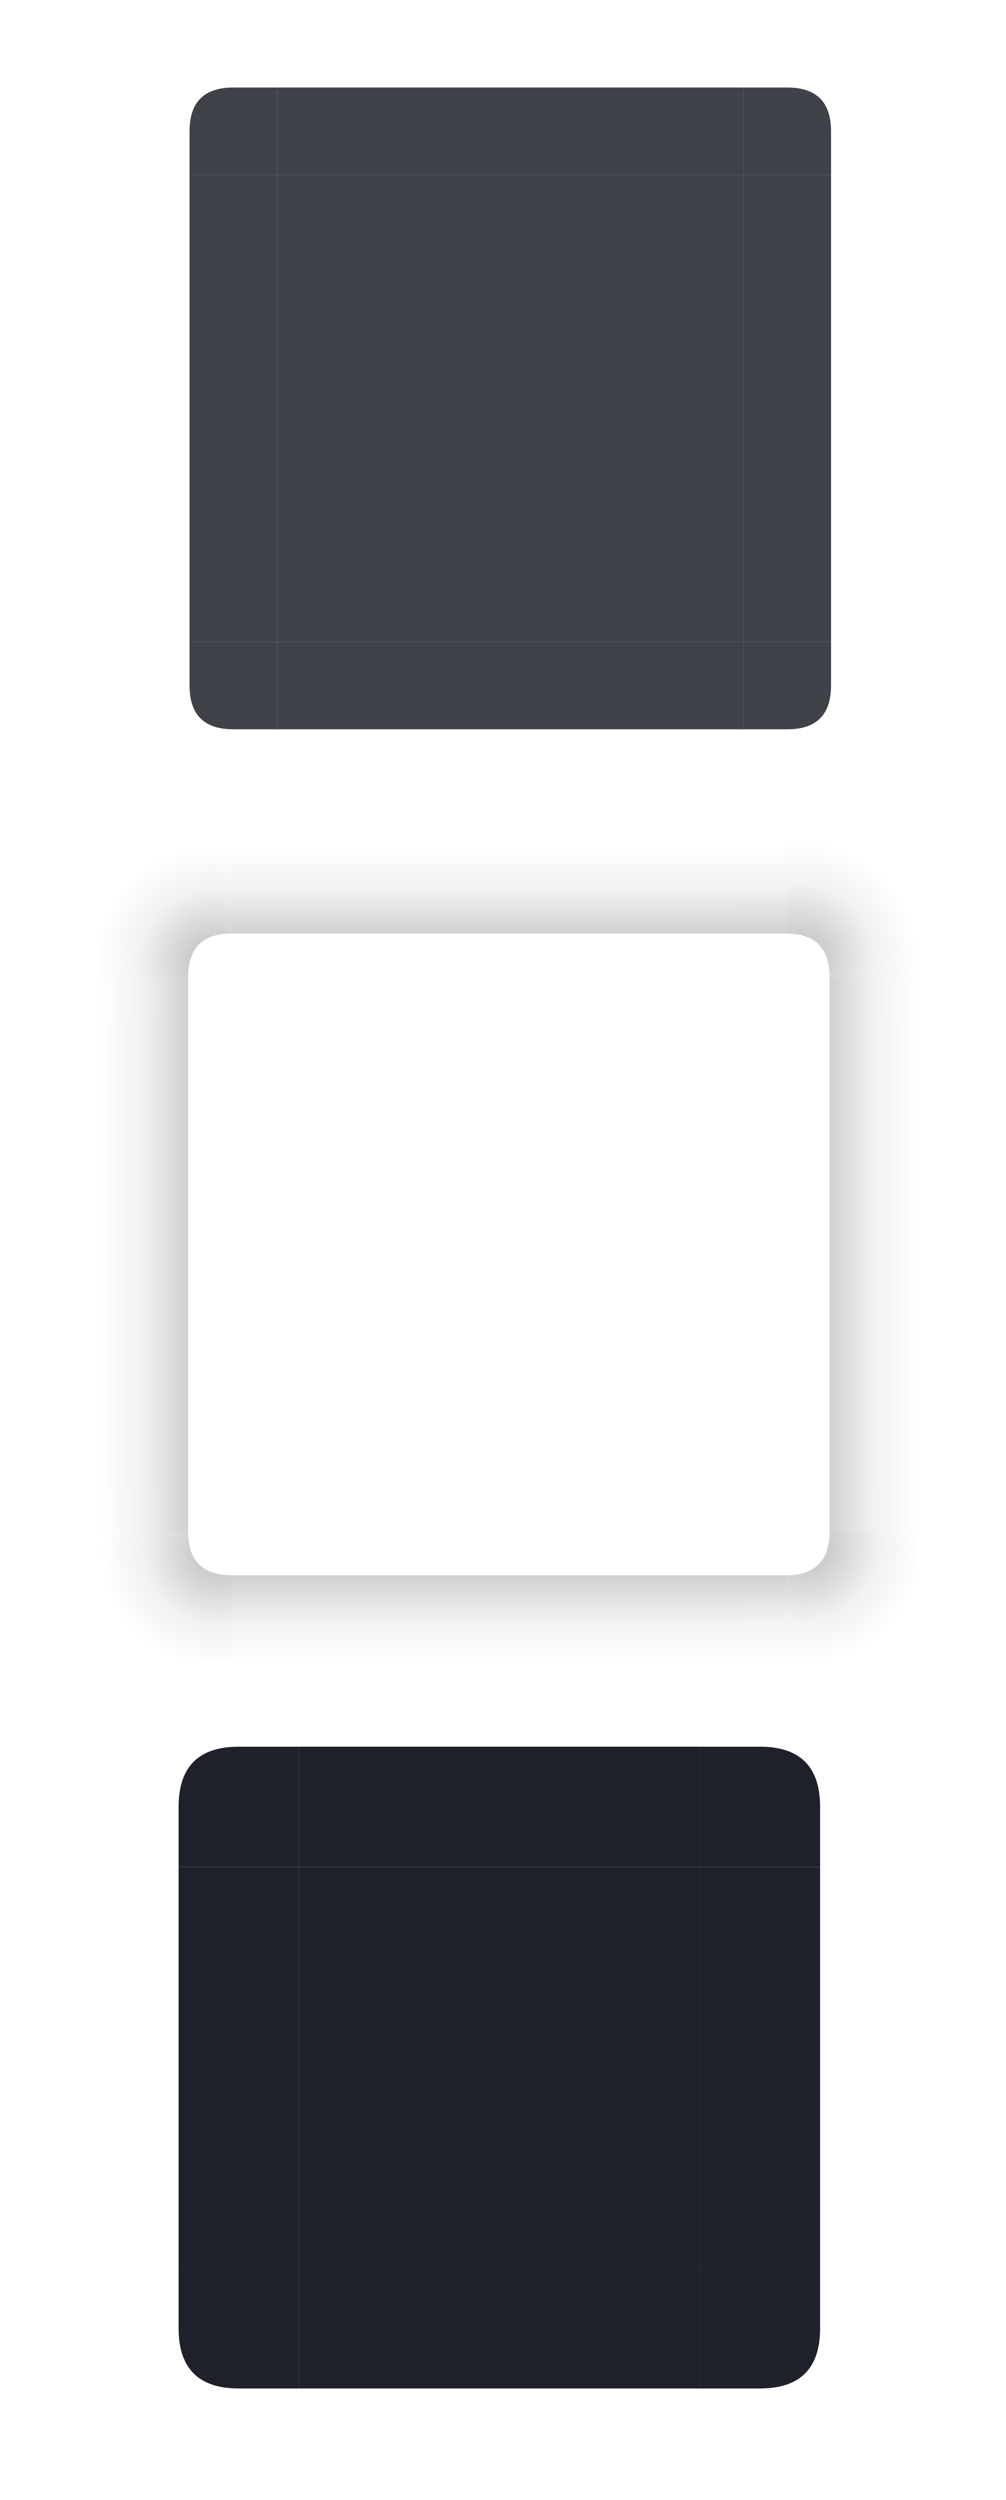 <?xml version="1.0" encoding="UTF-8" standalone="no"?>
<svg
   xmlns:dc="http://purl.org/dc/elements/1.1/"
   xmlns:cc="http://creativecommons.org/ns#"
   xmlns:rdf="http://www.w3.org/1999/02/22-rdf-syntax-ns#"
   xmlns:svg="http://www.w3.org/2000/svg"
   xmlns="http://www.w3.org/2000/svg"
   xmlns:xlink="http://www.w3.org/1999/xlink"
   xmlns:sodipodi="http://sodipodi.sourceforge.net/DTD/sodipodi-0.dtd"
   xmlns:inkscape="http://www.inkscape.org/namespaces/inkscape"
   sodipodi:docname="background.svg"
   inkscape:version="1.0 (4035a4fb49, 2020-05-01)"
   version="1.1"
   id="svg2"
   viewBox="0 0 69 171.4"
   height="171.4"
   width="69">
  <defs
     id="defs4">
    <style
       id="current-color-scheme"
       type="text/css" />
    <linearGradient
       id="linearGradient1064"
       inkscape:collect="always">
      <stop
         id="stop1060"
         offset="0"
         style="stop-color:#000000;stop-opacity:0.3" />
      <stop
         style="stop-color:#000000;stop-opacity:0.06"
         offset="0.625"
         id="stop1091" />
      <stop
         id="stop1062"
         offset="1"
         style="stop-color:#000000;stop-opacity:0;" />
    </linearGradient>
    <linearGradient
       id="linearGradient1088"
       inkscape:collect="always">
      <stop
         id="stop1084"
         offset="0"
         style="stop-color:#000000;stop-opacity:0.3" />
      <stop
         style="stop-color:#000000;stop-opacity:0.06"
         offset="0.63"
         id="stop1107" />
      <stop
         id="stop1086"
         offset="1"
         style="stop-color:#000000;stop-opacity:0;" />
    </linearGradient>
    <linearGradient
       id="linearGradient1118"
       inkscape:collect="always">
      <stop
         id="stop1114"
         offset="0"
         style="stop-color:#000000;stop-opacity:0.3" />
      <stop
         style="stop-color:#000000;stop-opacity:0.06"
         offset="0.617"
         id="stop1097" />
      <stop
         id="stop1116"
         offset="1"
         style="stop-color:#000000;stop-opacity:0;" />
    </linearGradient>
    <linearGradient
       id="linearGradient1124"
       inkscape:collect="always">
      <stop
         id="stop1120"
         offset="0"
         style="stop-color:#000000;stop-opacity:0.3" />
      <stop
         style="stop-color:#000000;stop-opacity:0.06"
         offset="0.628"
         id="stop1095" />
      <stop
         id="stop1122"
         offset="1"
         style="stop-color:#000000;stop-opacity:0;" />
    </linearGradient>
    <linearGradient
       inkscape:collect="always"
       id="linearGradient4270">
      <stop
         style="stop-color:#000000;stop-opacity:0.3"
         offset="0"
         id="stop4272" />
      <stop
         id="stop1093"
         offset="0.626"
         style="stop-color:#000000;stop-opacity:0.06" />
      <stop
         style="stop-color:#000000;stop-opacity:0;"
         offset="1"
         id="stop4274" />
    </linearGradient>
    <linearGradient
       id="linearGradient1106"
       inkscape:collect="always">
      <stop
         id="stop1102"
         offset="0"
         style="stop-color:#000000;stop-opacity:0.3" />
      <stop
         style="stop-color:#000000;stop-opacity:0.06"
         offset="0.628"
         id="stop1101" />
      <stop
         id="stop1104"
         offset="1"
         style="stop-color:#000000;stop-opacity:0;" />
    </linearGradient>
    <linearGradient
       id="linearGradient1100"
       inkscape:collect="always">
      <stop
         id="stop1096"
         offset="0"
         style="stop-color:#000000;stop-opacity:0.3" />
      <stop
         style="stop-color:#000000;stop-opacity:0.06"
         offset="0.627"
         id="stop1103" />
      <stop
         id="stop1098"
         offset="1"
         style="stop-color:#000000;stop-opacity:0;" />
    </linearGradient>
    <linearGradient
       id="linearGradient1082"
       inkscape:collect="always">
      <stop
         id="stop1078"
         offset="0"
         style="stop-color:#000000;stop-opacity:0.3" />
      <stop
         style="stop-color:#000000;stop-opacity:0.06"
         offset="0.626"
         id="stop1109" />
      <stop
         id="stop1080"
         offset="1"
         style="stop-color:#000000;stop-opacity:0;" />
    </linearGradient>
    <linearGradient
       id="linearGradient1112"
       inkscape:collect="always">
      <stop
         id="stop1108"
         offset="0"
         style="stop-color:#000000;stop-opacity:0.3" />
      <stop
         style="stop-color:#000000;stop-opacity:0.06"
         offset="0.627"
         id="stop1099" />
      <stop
         id="stop1110"
         offset="1"
         style="stop-color:#000000;stop-opacity:0;" />
    </linearGradient>
    <linearGradient
       id="linearGradient1058"
       inkscape:collect="always">
      <stop
         id="stop1054"
         offset="0"
         style="stop-color:#000000;stop-opacity:0.3" />
      <stop
         style="stop-color:#000000;stop-opacity:0.06"
         offset="0.621"
         id="stop1089" />
      <stop
         id="stop1056"
         offset="1"
         style="stop-color:#000000;stop-opacity:0;" />
    </linearGradient>
    <linearGradient
       id="linearGradient1052"
       inkscape:collect="always">
      <stop
         id="stop1048"
         offset="0"
         style="stop-color:#000000;stop-opacity:0.3" />
      <stop
         style="stop-color:#000000;stop-opacity:0.06"
         offset="0.626"
         id="stop1087" />
      <stop
         id="stop1050"
         offset="1"
         style="stop-color:#000000;stop-opacity:0;" />
    </linearGradient>
    <linearGradient
       id="linearGradient1046"
       inkscape:collect="always">
      <stop
         id="stop1042"
         offset="0"
         style="stop-color:#000000;stop-opacity:0.3" />
      <stop
         style="stop-color:#000000;stop-opacity:0.06"
         offset="0.621"
         id="stop1085" />
      <stop
         id="stop1044"
         offset="1"
         style="stop-color:#000000;stop-opacity:0;" />
    </linearGradient>
    <linearGradient
       id="linearGradient1076"
       inkscape:collect="always">
      <stop
         id="stop1072"
         offset="0"
         style="stop-color:#000000;stop-opacity:0.3" />
      <stop
         style="stop-color:#000000;stop-opacity:0.06"
         offset="0.625"
         id="stop1111" />
      <stop
         id="stop1074"
         offset="1"
         style="stop-color:#000000;stop-opacity:0;" />
    </linearGradient>
    <linearGradient
       id="linearGradient1070"
       inkscape:collect="always">
      <stop
         id="stop1066"
         offset="0"
         style="stop-color:#000000;stop-opacity:0.3" />
      <stop
         style="stop-color:#000000;stop-opacity:0.06"
         offset="0.618"
         id="stop1113" />
      <stop
         id="stop1068"
         offset="1"
         style="stop-color:#000000;stop-opacity:0;" />
    </linearGradient>
    <linearGradient
       id="linearGradient1040"
       inkscape:collect="always">
      <stop
         id="stop1036"
         offset="0"
         style="stop-color:#000000;stop-opacity:0.3" />
      <stop
         style="stop-color:#000000;stop-opacity:0.06"
         offset="0.619"
         id="stop1083" />
      <stop
         id="stop1038"
         offset="1"
         style="stop-color:#000000;stop-opacity:0;" />
    </linearGradient>
    <radialGradient
       inkscape:collect="always"
       xlink:href="#linearGradient1076"
       id="radialGradient4924-1"
       gradientUnits="userSpaceOnUse"
       gradientTransform="matrix(8.5676352e-6,-1.333,1.333,8.5676761e-6,-1145.631,37.592)"
       cx="22.2"
       cy="913.969"
       fx="22.2"
       fy="913.969"
       r="6" />
    <radialGradient
       inkscape:collect="always"
       xlink:href="#linearGradient1052"
       id="radialGradient4930-1"
       gradientUnits="userSpaceOnUse"
       gradientTransform="matrix(1.333,7.9263054e-6,-7.7052181e-6,1.333,41.15,-1207.686)"
       cx="53.893"
       cy="911.762"
       fx="53.893"
       fy="911.762"
       r="6" />
    <radialGradient
       inkscape:collect="always"
       xlink:href="#linearGradient1100"
       id="radialGradient4938-9"
       gradientUnits="userSpaceOnUse"
       gradientTransform="matrix(-1.333,-1.2763442e-5,1.2763442e-5,-1.333,83.178,1315.149)"
       cx="7.643"
       cy="950.362"
       fx="7.643"
       fy="950.362"
       r="6" />
    <radialGradient
       inkscape:collect="always"
       xlink:href="#linearGradient1124"
       id="radialGradient4944-9"
       gradientUnits="userSpaceOnUse"
       gradientTransform="matrix(-8.2303024e-6,1.333,-1.333,-8.2302289e-6,1373.139,-24.326)"
       cx="54.25"
       cy="945.112"
       fx="54.25"
       fy="945.112"
       r="6" />
    <linearGradient
       y2="932.362"
       x2="63"
       y1="932.362"
       x1="55"
       gradientUnits="userSpaceOnUse"
       id="linearGradient1709"
       xlink:href="#linearGradient1064"
       inkscape:collect="always" />
    <linearGradient
       y2="932.362"
       x2="-7"
       y1="932.362"
       x1="-15"
       gradientUnits="userSpaceOnUse"
       id="linearGradient1711"
       xlink:href="#linearGradient1088"
       inkscape:collect="always" />
    <linearGradient
       y2="56"
       x2="51"
       y1="48"
       x1="51"
       gradientTransform="translate(58)"
       gradientUnits="userSpaceOnUse"
       id="linearGradient1713"
       xlink:href="#linearGradient1118"
       inkscape:collect="always" />
    <linearGradient
       y2="44"
       x2="63"
       y1="44"
       x1="55"
       gradientUnits="userSpaceOnUse"
       id="linearGradient1715"
       xlink:href="#linearGradient4270"
       inkscape:collect="always" />
    <linearGradient
       y2="56"
       x2="19"
       y1="48"
       x1="19"
       gradientTransform="translate(58)"
       gradientUnits="userSpaceOnUse"
       id="linearGradient1717"
       xlink:href="#linearGradient1106"
       inkscape:collect="always" />
    <linearGradient
       y2="44"
       x2="7"
       y1="44"
       x1="15"
       gradientUnits="userSpaceOnUse"
       id="linearGradient1719"
       xlink:href="#linearGradient1082"
       inkscape:collect="always" />
    <linearGradient
       y2="-35"
       x2="960.362"
       y1="-35"
       x1="952.362"
       gradientUnits="userSpaceOnUse"
       id="linearGradient1721"
       xlink:href="#linearGradient1112"
       inkscape:collect="always" />
    <linearGradient
       y2="12"
       x2="63"
       y1="12"
       x1="55"
       gradientUnits="userSpaceOnUse"
       id="linearGradient1723"
       xlink:href="#linearGradient1058"
       inkscape:collect="always" />
    <linearGradient
       y2="-2.0185304e-05"
       x2="51"
       y1="8"
       x1="51"
       gradientTransform="translate(58)"
       gradientUnits="userSpaceOnUse"
       id="linearGradient1725"
       xlink:href="#linearGradient1046"
       inkscape:collect="always" />
    <linearGradient
       y2="12"
       x2="7"
       y1="12"
       x1="15"
       gradientUnits="userSpaceOnUse"
       id="linearGradient1727"
       xlink:href="#linearGradient1082"
       inkscape:collect="always" />
    <linearGradient
       y2="-2.0185304e-05"
       x2="19"
       y1="8"
       x1="19"
       gradientTransform="translate(58)"
       gradientUnits="userSpaceOnUse"
       id="linearGradient1729"
       xlink:href="#linearGradient1070"
       inkscape:collect="always" />
    <linearGradient
       y2="-35"
       x2="-904.362"
       y1="-35"
       x1="-912.362"
       gradientUnits="userSpaceOnUse"
       id="linearGradient1731"
       xlink:href="#linearGradient1040"
       inkscape:collect="always" />
  </defs>
  <sodipodi:namedview
     inkscape:document-rotation="0"
     fit-margin-bottom="0"
     fit-margin-right="0"
     fit-margin-left="0"
     fit-margin-top="0"
     showguides="false"
     inkscape:window-maximized="1"
     inkscape:window-y="0"
     inkscape:window-x="0"
     inkscape:window-height="1013"
     inkscape:window-width="1920"
     units="px"
     borderlayer="true"
     inkscape:showpageshadow="false"
     showgrid="false"
     inkscape:current-layer="layer1"
     inkscape:document-units="px"
     inkscape:cy="128.10921"
     inkscape:cx="110.42107"
     inkscape:zoom="2.0681852"
     inkscape:pageshadow="2"
     inkscape:pageopacity="0"
     borderopacity="1"
     bordercolor="#000000"
     pagecolor="#ffffff"
     id="base">
    <inkscape:grid
       originy="-92"
       originx="0"
       empspacing="2"
       id="grid3336"
       type="xygrid" />
  </sodipodi:namedview>
  <g
     transform="translate(0,-904.362)"
     id="layer1"
     inkscape:groupmode="layer"
     inkscape:label="Layer 1">
    <g
       id="top">
      <rect
         class="ColorScheme-Background"
         transform="matrix(0,-1,-1,0,0,0)"
         style="opacity:0.85;fill:#1e2129;fill-opacity:1;stroke:none"
         id="rect4152"
         width="6"
         height="32"
         x="-916.362"
         y="-51" />
    </g>
    <g
       id="bottom">
      <rect
         class="ColorScheme-Background"
         y="-51"
         x="948.362"
         height="32"
         width="6"
         id="rect4148"
         style="opacity:0.85;fill:#1e2129;fill-opacity:1;stroke:none"
         transform="rotate(90)" />
    </g>
    <g
       id="left">
      <rect
         class="ColorScheme-Background"
         y="916.362"
         x="-19"
         height="32"
         width="6"
         id="rect4144"
         style="opacity:0.85;fill:#1e2129;fill-opacity:1;stroke:none"
         transform="scale(-1,1)" />
    </g>
    <g
       id="right">
      <rect
         class="ColorScheme-Background"
         style="opacity:0.85;fill:#1e2129;fill-opacity:1;stroke:none"
         id="rect4140"
         width="6"
         height="32"
         x="51"
         y="916.362" />
    </g>
    <g
       id="center">
      <rect
         style="opacity:1;fill:none;fill-opacity:1;stroke:none"
         id="rect4401"
         width="32"
         height="32"
         x="19"
         y="916.362" />
      <rect
         class="ColorScheme-Background"
         y="916.362"
         x="19"
         height="32"
         width="32"
         id="rect4138"
         style="opacity:0.85;fill:#1e2129;fill-opacity:1;stroke:none" />
    </g>
    <rect
       id="mask-top"
       style="opacity:1;fill:#1e2129;fill-opacity:1;stroke:none;stroke-width:1.079;stroke-linecap:round;stroke-linejoin:round;stroke-miterlimit:4;stroke-dasharray:none;stroke-dashoffset:0;stroke-opacity:1;paint-order:normal"
       width="27.5"
       height="8.25"
       x="20.5"
       y="1024.112" />
    <rect
       id="mask-center"
       style="opacity:1;fill:#1e2129;fill-opacity:1;stroke:none;stroke-width:1.969;stroke-linecap:round;stroke-linejoin:round;stroke-miterlimit:4;stroke-dasharray:none;stroke-dashoffset:0;stroke-opacity:1;paint-order:normal"
       width="27.5"
       height="27.5"
       x="20.5"
       y="1032.362" />
    <rect
       id="mask-bottom"
       style="opacity:1;fill:#1e2129;fill-opacity:1;stroke:none;stroke-width:1.079;stroke-linecap:round;stroke-linejoin:round;stroke-miterlimit:4;stroke-dasharray:none;stroke-dashoffset:0;stroke-opacity:1;paint-order:normal"
       width="27.5"
       height="8.25"
       x="20.5"
       y="-1068.112"
       transform="scale(1,-1)" />
    <rect
       id="mask-left"
       style="opacity:1;fill:#1e2129;fill-opacity:1;stroke:none;stroke-width:1.079;stroke-linecap:round;stroke-linejoin:round;stroke-miterlimit:4;stroke-dasharray:none;stroke-dashoffset:0;stroke-opacity:1;paint-order:normal"
       width="27.5"
       height="8.25"
       x="1032.362"
       y="-20.5"
       transform="rotate(90)" />
    <rect
       id="mask-right"
       style="opacity:1;fill:#1e2129;fill-opacity:1;stroke:none;stroke-width:1.079;stroke-linecap:round;stroke-linejoin:round;stroke-miterlimit:4;stroke-dasharray:none;stroke-dashoffset:0;stroke-opacity:1;paint-order:normal"
       width="27.5"
       height="8.25"
       x="1032.362"
       y="-56.25"
       transform="rotate(90)" />
    <path
       id="mask-bottomright"
       d="m 48,1068.112 v -1.375 -5.5 -1.375 h 1.375 1.375 4.125 1.375 v 1.375 2.75 c 0,2.75 -1.375,4.125 -4.125,4.125 h -1.375 -1.375 z"
       style="opacity:1;fill:#1e2129;fill-opacity:1;stroke:none;stroke-width:1.375"
       inkscape:connector-curvature="0"
       class="ColorScheme-Background"
       sodipodi:nodetypes="cccccccccssccc" />
    <path
       id="mask-bottomleft"
       d="m 20.5,1068.112 v -1.375 -5.5 -1.375 h -1.375 -1.375 -4.125 -1.375 v 1.375 2.75 c 0,2.75 1.375,4.125 4.125,4.125 h 1.375 1.375 z"
       style="opacity:1;fill:#1e2129;fill-opacity:1;stroke:none;stroke-width:1.375"
       inkscape:connector-curvature="0"
       class="ColorScheme-Background"
       sodipodi:nodetypes="cccccccccssccc" />
    <path
       id="mask-topleft"
       d="m 20.5,1024.112 v 1.375 5.5 1.375 h -1.375 -1.375 -4.125 -1.375 v -1.375 -2.75 c 0,-2.75 1.375,-4.125 4.125,-4.125 h 1.375 1.375 z"
       style="opacity:1;fill:#1e2129;fill-opacity:1;stroke:none;stroke-width:1.375"
       inkscape:connector-curvature="0"
       class="ColorScheme-Background"
       sodipodi:nodetypes="cccccccccssccc" />
    <path
       id="mask-topright"
       d="m 48,1024.112 v 1.375 5.5 1.375 h 1.375 1.375 4.125 1.375 v -1.375 -2.75 c 0,-2.75 -1.375,-4.125 -4.125,-4.125 h -1.375 -1.375 z"
       style="opacity:1;fill:#1e2129;fill-opacity:1;stroke:none;stroke-width:1.375"
       inkscape:connector-curvature="0"
       class="ColorScheme-Background"
       sodipodi:nodetypes="cccccccccssccc" />
    <g
       id="topleft"
       transform="translate(0,-2.0185303e-5)">
      <path
         sodipodi:nodetypes="ssccccccccccs"
         class="ColorScheme-Background"
         inkscape:connector-curvature="0"
         id="rect4159"
         transform="translate(0,904.362)"
         d="m 16,6 c -2,0 -3,1 -3,3 v 2 1 h 4 1 1 V 11 7 6 h -1 1 z"
         style="opacity:0.85;fill:#1e2129;fill-opacity:1;stroke:none" />
    </g>
    <g
       id="topright"
       transform="translate(0,-2.0185303e-5)">
      <path
         sodipodi:nodetypes="cccccccccssccc"
         class="ColorScheme-Background"
         inkscape:connector-curvature="0"
         id="rect4177"
         transform="translate(0,904.362)"
         d="m 51,6 v 1 4 1 h 1 1 3 1 V 11 9 C 57,7 56,6 54,6 h -1 -1 z"
         style="opacity:0.85;fill:#1e2129;fill-opacity:1;stroke:none" />
    </g>
    <g
       id="bottomleft"
       transform="translate(0,-2.0185303e-5)">
      <path
         sodipodi:nodetypes="cccccccccssccc"
         class="ColorScheme-Background"
         id="path5048"
         d="m 19,954.362 v -1 -4 -1 h -1 -1 -3 -1 v 1 2 c 0,2 1,3 3,3 h 1 1 z"
         style="opacity:0.85;fill:#1e2129;fill-opacity:1;stroke:none"
         inkscape:connector-curvature="0" />
    </g>
    <g
       id="bottomright"
       transform="translate(0,-2.0185303e-5)">
      <path
         sodipodi:nodetypes="cccccccccssccc"
         class="ColorScheme-Background"
         inkscape:connector-curvature="0"
         style="opacity:0.85;fill:#1e2129;fill-opacity:1;stroke:none"
         d="m 51,954.362 v -1 -4 -1 h 1 1 3 1 v 1 2 c 0,2 -1,3 -3,3 h -1 -1 z"
         id="rect4177-6" />
    </g>
    <g
       id="shadow-top-1"
       transform="translate(-0.1,58)"
       style="display:inline">
      <rect
         transform="matrix(0,-1,-1,0,0,0)"
         style="opacity:1;fill:none;fill-opacity:1;stroke:none"
         id="rect4820-5"
         width="6"
         height="32"
         x="-916.362"
         y="-51" />
      <rect
         transform="matrix(0,-1,-1,0,0,0)"
         style="opacity:0.9;fill:url(#linearGradient1731);fill-opacity:1;stroke:none"
         id="rect4822-9"
         width="6"
         height="32"
         x="-910.362"
         y="-51" />
      <rect
         y="-51"
         x="-911.362"
         height="32"
         width="1"
         id="rect4824-8"
         style="opacity:1;fill:none;fill-opacity:1;stroke:none"
         transform="matrix(0,-1,-1,0,0,0)" />
    </g>
    <g
       id="shadow-topleft-4"
       transform="translate(-0.1,58)">
      <path
         id="path4828-8"
         transform="translate(0,904.362)"
         d="m 7,9 v 1 2 h 6 V 8 9 Z"
         style="opacity:0.9;fill:url(#linearGradient1727);fill-opacity:1;fill-rule:evenodd;stroke:none;stroke-width:1px;stroke-linecap:butt;stroke-linejoin:miter;stroke-opacity:1"
         inkscape:connector-curvature="0"
         sodipodi:nodetypes="ccccccc" />
      <path
         style="opacity:0.9;fill:url(#radialGradient4924-1);fill-opacity:1;fill-rule:evenodd;stroke:none;stroke-width:1px;stroke-linecap:butt;stroke-linejoin:miter;stroke-opacity:1"
         d="m 65,0 v 9 h 6 C 71,7 72,6 74,6 V 0 Z"
         transform="translate(-58,904.362)"
         id="path4830-1"
         inkscape:connector-curvature="0"
         sodipodi:nodetypes="cccccc" />
      <path
         style="opacity:0.9;fill:url(#linearGradient1729);fill-opacity:1;fill-rule:evenodd;stroke:none;stroke-width:1px;stroke-linecap:butt;stroke-linejoin:miter;stroke-opacity:1"
         d="m 74,0 v 6 h -1 4 V 0 h -4 z"
         transform="translate(-58,904.362)"
         id="path4832-0"
         inkscape:connector-curvature="0"
         sodipodi:nodetypes="ccccccc" />
      <rect
         ry="1"
         y="910.362"
         x="-19"
         height="6"
         width="6"
         id="rect4834-3"
         style="fill:none;fill-opacity:1"
         transform="scale(-1,1)" />
      <rect
         ry="0"
         y="910.362"
         x="-19"
         height="6"
         width="2"
         id="rect4836-0"
         style="fill:none;fill-opacity:1"
         transform="scale(-1,1)" />
      <rect
         y="914.362"
         x="-18"
         height="2"
         width="5"
         id="rect4838-4"
         style="fill:none;fill-opacity:1"
         transform="scale(-1,1)" />
    </g>
    <g
       id="shadow-topright-4"
       transform="translate(-0.1,58)">
      <path
         id="path4842-4"
         transform="translate(0,904.362)"
         d="m 57,9 v -1 4 h 6 V 8 9 Z"
         style="opacity:0.9;fill:url(#linearGradient1723);fill-opacity:1;fill-rule:evenodd;stroke:none;stroke-width:1px;stroke-linecap:butt;stroke-linejoin:miter;stroke-opacity:1"
         inkscape:connector-curvature="0"
         sodipodi:nodetypes="ccccccc" />
      <path
         style="opacity:0.9;fill:url(#radialGradient4930-1);fill-opacity:1;fill-rule:evenodd;stroke:none;stroke-width:1px;stroke-linecap:butt;stroke-linejoin:miter;stroke-opacity:1"
         d="m 112,0 v 6 c 2,0 3,1 3,3 h 6 V 0 Z"
         id="path4844-4"
         transform="translate(-58,904.362)"
         inkscape:connector-curvature="0"
         sodipodi:nodetypes="cccccc" />
      <path
         style="opacity:0.9;fill:url(#linearGradient1725);fill-opacity:1;fill-rule:evenodd;stroke:none;stroke-width:1px;stroke-linecap:butt;stroke-linejoin:miter;stroke-opacity:1"
         d="m 109,0 v 6 h 4 -1 V 0 h 1 z"
         transform="translate(-58,904.362)"
         id="path4846-7"
         inkscape:connector-curvature="0"
         sodipodi:nodetypes="ccccccc" />
      <rect
         style="fill:none;fill-opacity:1"
         id="rect4848-6"
         width="6"
         height="6"
         x="51"
         y="910.362"
         ry="1" />
      <rect
         style="fill:none;fill-opacity:1"
         id="rect4850-3"
         width="2"
         height="6"
         x="51"
         y="910.362"
         ry="0" />
      <rect
         style="fill:none;fill-opacity:1"
         id="rect4852-1"
         width="5"
         height="2"
         x="52"
         y="914.362" />
    </g>
    <g
       id="shadow-bottom-7"
       transform="translate(-0.1,58)">
      <rect
         y="-51"
         x="948.362"
         height="32"
         width="6"
         id="rect4856-5"
         style="opacity:1;fill:none;fill-opacity:1;stroke:none"
         transform="rotate(90)" />
      <rect
         y="-51"
         x="954.362"
         height="32"
         width="6"
         id="rect4858-9"
         style="opacity:0.9;fill:url(#linearGradient1721);fill-opacity:1;stroke:none"
         transform="rotate(90)" />
      <rect
         transform="rotate(90)"
         style="opacity:1;fill:none;fill-opacity:1;stroke:none"
         id="rect4860-6"
         width="1"
         height="32"
         x="953.362"
         y="-51" />
    </g>
    <g
       id="shadow-bottomleft-2"
       transform="translate(-0.1,58)">
      <path
         style="opacity:0.9;fill:url(#linearGradient1717);fill-opacity:1;fill-rule:evenodd;stroke:none;stroke-width:1px;stroke-linecap:butt;stroke-linejoin:miter;stroke-opacity:1"
         d="m 74,50 v 6 h -1 4 v -6 h -4 z"
         transform="translate(-58,904.362)"
         id="path4864-1"
         inkscape:connector-curvature="0"
         sodipodi:nodetypes="ccccccc" />
      <path
         style="opacity:0.9;fill:url(#radialGradient4938-9);fill-opacity:1;fill-rule:evenodd;stroke:none;stroke-width:1px;stroke-linecap:butt;stroke-linejoin:miter;stroke-opacity:1"
         d="m 65,47 v 9 h 9 v -6 c -2,0 -3,-1 -3,-3 z"
         transform="translate(-58,904.362)"
         id="path4866-7"
         inkscape:connector-curvature="0"
         sodipodi:nodetypes="cccccc" />
      <path
         id="path4868-8"
         transform="translate(0,904.362)"
         d="m 7,44 v 4 -1 h 6 v 1 -4 z"
         style="opacity:0.9;fill:url(#linearGradient1719);fill-opacity:1;fill-rule:evenodd;stroke:none;stroke-width:1px;stroke-linecap:butt;stroke-linejoin:miter;stroke-opacity:1"
         inkscape:connector-curvature="0"
         sodipodi:nodetypes="ccccccc" />
      <rect
         style="fill:none;fill-opacity:1"
         id="rect4870-5"
         width="6"
         height="6"
         x="-19"
         y="-954.362"
         ry="1"
         transform="scale(-1)" />
      <rect
         transform="scale(-1)"
         style="fill:none;fill-opacity:1"
         id="rect4872-7"
         width="2"
         height="6"
         x="-19"
         y="-954.362"
         ry="0" />
      <rect
         transform="scale(-1)"
         style="fill:none;fill-opacity:1"
         id="rect4874-4"
         width="5"
         height="2"
         x="-18"
         y="-950.362" />
    </g>
    <g
       id="shadow-bottomright-1"
       transform="translate(-0.1,58)">
      <path
         style="opacity:0.9;fill:url(#linearGradient1713);fill-opacity:1;fill-rule:evenodd;stroke:none;stroke-width:1px;stroke-linecap:butt;stroke-linejoin:miter;stroke-opacity:1"
         d="m 109,50 v 6 h 4 -1 v -6 h 1 z"
         transform="translate(-58,904.362)"
         id="path4878-8"
         inkscape:connector-curvature="0"
         sodipodi:nodetypes="ccccccc" />
      <path
         style="opacity:0.9;fill:url(#radialGradient4944-9);fill-opacity:1;fill-rule:evenodd;stroke:none;stroke-width:1px;stroke-linecap:butt;stroke-linejoin:miter;stroke-opacity:1"
         d="m 115,47 c 0,2 -1,3 -3,3 v 6 h 9 v -9 z"
         transform="translate(-58,904.362)"
         id="path4880-5"
         inkscape:connector-curvature="0"
         sodipodi:nodetypes="cccccc" />
      <path
         id="path4882-9"
         transform="translate(0,904.362)"
         d="m 57,44 v 4 -1 h 6 v 1 -4 z"
         style="opacity:0.9;fill:url(#linearGradient1715);fill-opacity:1;fill-rule:evenodd;stroke:none;stroke-width:1px;stroke-linecap:butt;stroke-linejoin:miter;stroke-opacity:1"
         inkscape:connector-curvature="0"
         sodipodi:nodetypes="ccccccc" />
      <rect
         ry="1"
         y="-954.362"
         x="51"
         height="6"
         width="6"
         id="rect4884-7"
         style="fill:none;fill-opacity:1"
         transform="scale(1,-1)" />
      <rect
         ry="0"
         y="-954.362"
         x="51"
         height="6"
         width="2"
         id="rect4886-5"
         style="fill:none;fill-opacity:1"
         transform="scale(1,-1)" />
      <rect
         y="-950.362"
         x="52"
         height="2"
         width="5"
         id="rect4888-3"
         style="fill:none;fill-opacity:1"
         transform="scale(1,-1)" />
    </g>
    <g
       id="shadow-left-8"
       transform="translate(-0.1,58)">
      <rect
         y="916.362"
         x="-19"
         height="32"
         width="6"
         id="rect4892-8"
         style="opacity:1;fill:none;fill-opacity:1;stroke:none"
         transform="scale(-1,1)" />
      <rect
         y="916.362"
         x="-13"
         height="32"
         width="6"
         id="rect4894-3"
         style="opacity:0.9;fill:url(#linearGradient1711);fill-opacity:1;stroke:none"
         transform="scale(-1,1)" />
      <rect
         transform="scale(-1,1)"
         style="opacity:1;fill:none;fill-opacity:1;stroke:none"
         id="rect4896-1"
         width="1"
         height="32"
         x="-14"
         y="916.362" />
    </g>
    <g
       id="shadow-right-8"
       transform="translate(-0.1,58)">
      <rect
         style="opacity:1;fill:none;fill-opacity:1;stroke:none"
         id="rect4900-9"
         width="6"
         height="32"
         x="51"
         y="916.362" />
      <rect
         style="opacity:0.9;fill:url(#linearGradient1709);fill-opacity:1;stroke:none"
         id="rect4902-6"
         width="6"
         height="32"
         x="57"
         y="916.362" />
      <rect
         y="916.362"
         x="56"
         height="32"
         width="1"
         id="rect4904-4"
         style="opacity:1;fill:none;fill-opacity:1;stroke:none" />
    </g>
    <g
       id="shadow-center-3"
       transform="translate(-0.1,58)">
      <rect
         style="opacity:1;fill:none;fill-opacity:1;stroke:none"
         id="rect4908-3"
         width="32"
         height="32"
         x="19"
         y="916.362" />
      <rect
         y="916.362"
         x="19"
         height="32"
         width="32"
         id="rect4910-3"
         style="opacity:1;fill:none;fill-opacity:1;stroke:none" />
    </g>
  </g>
</svg>
